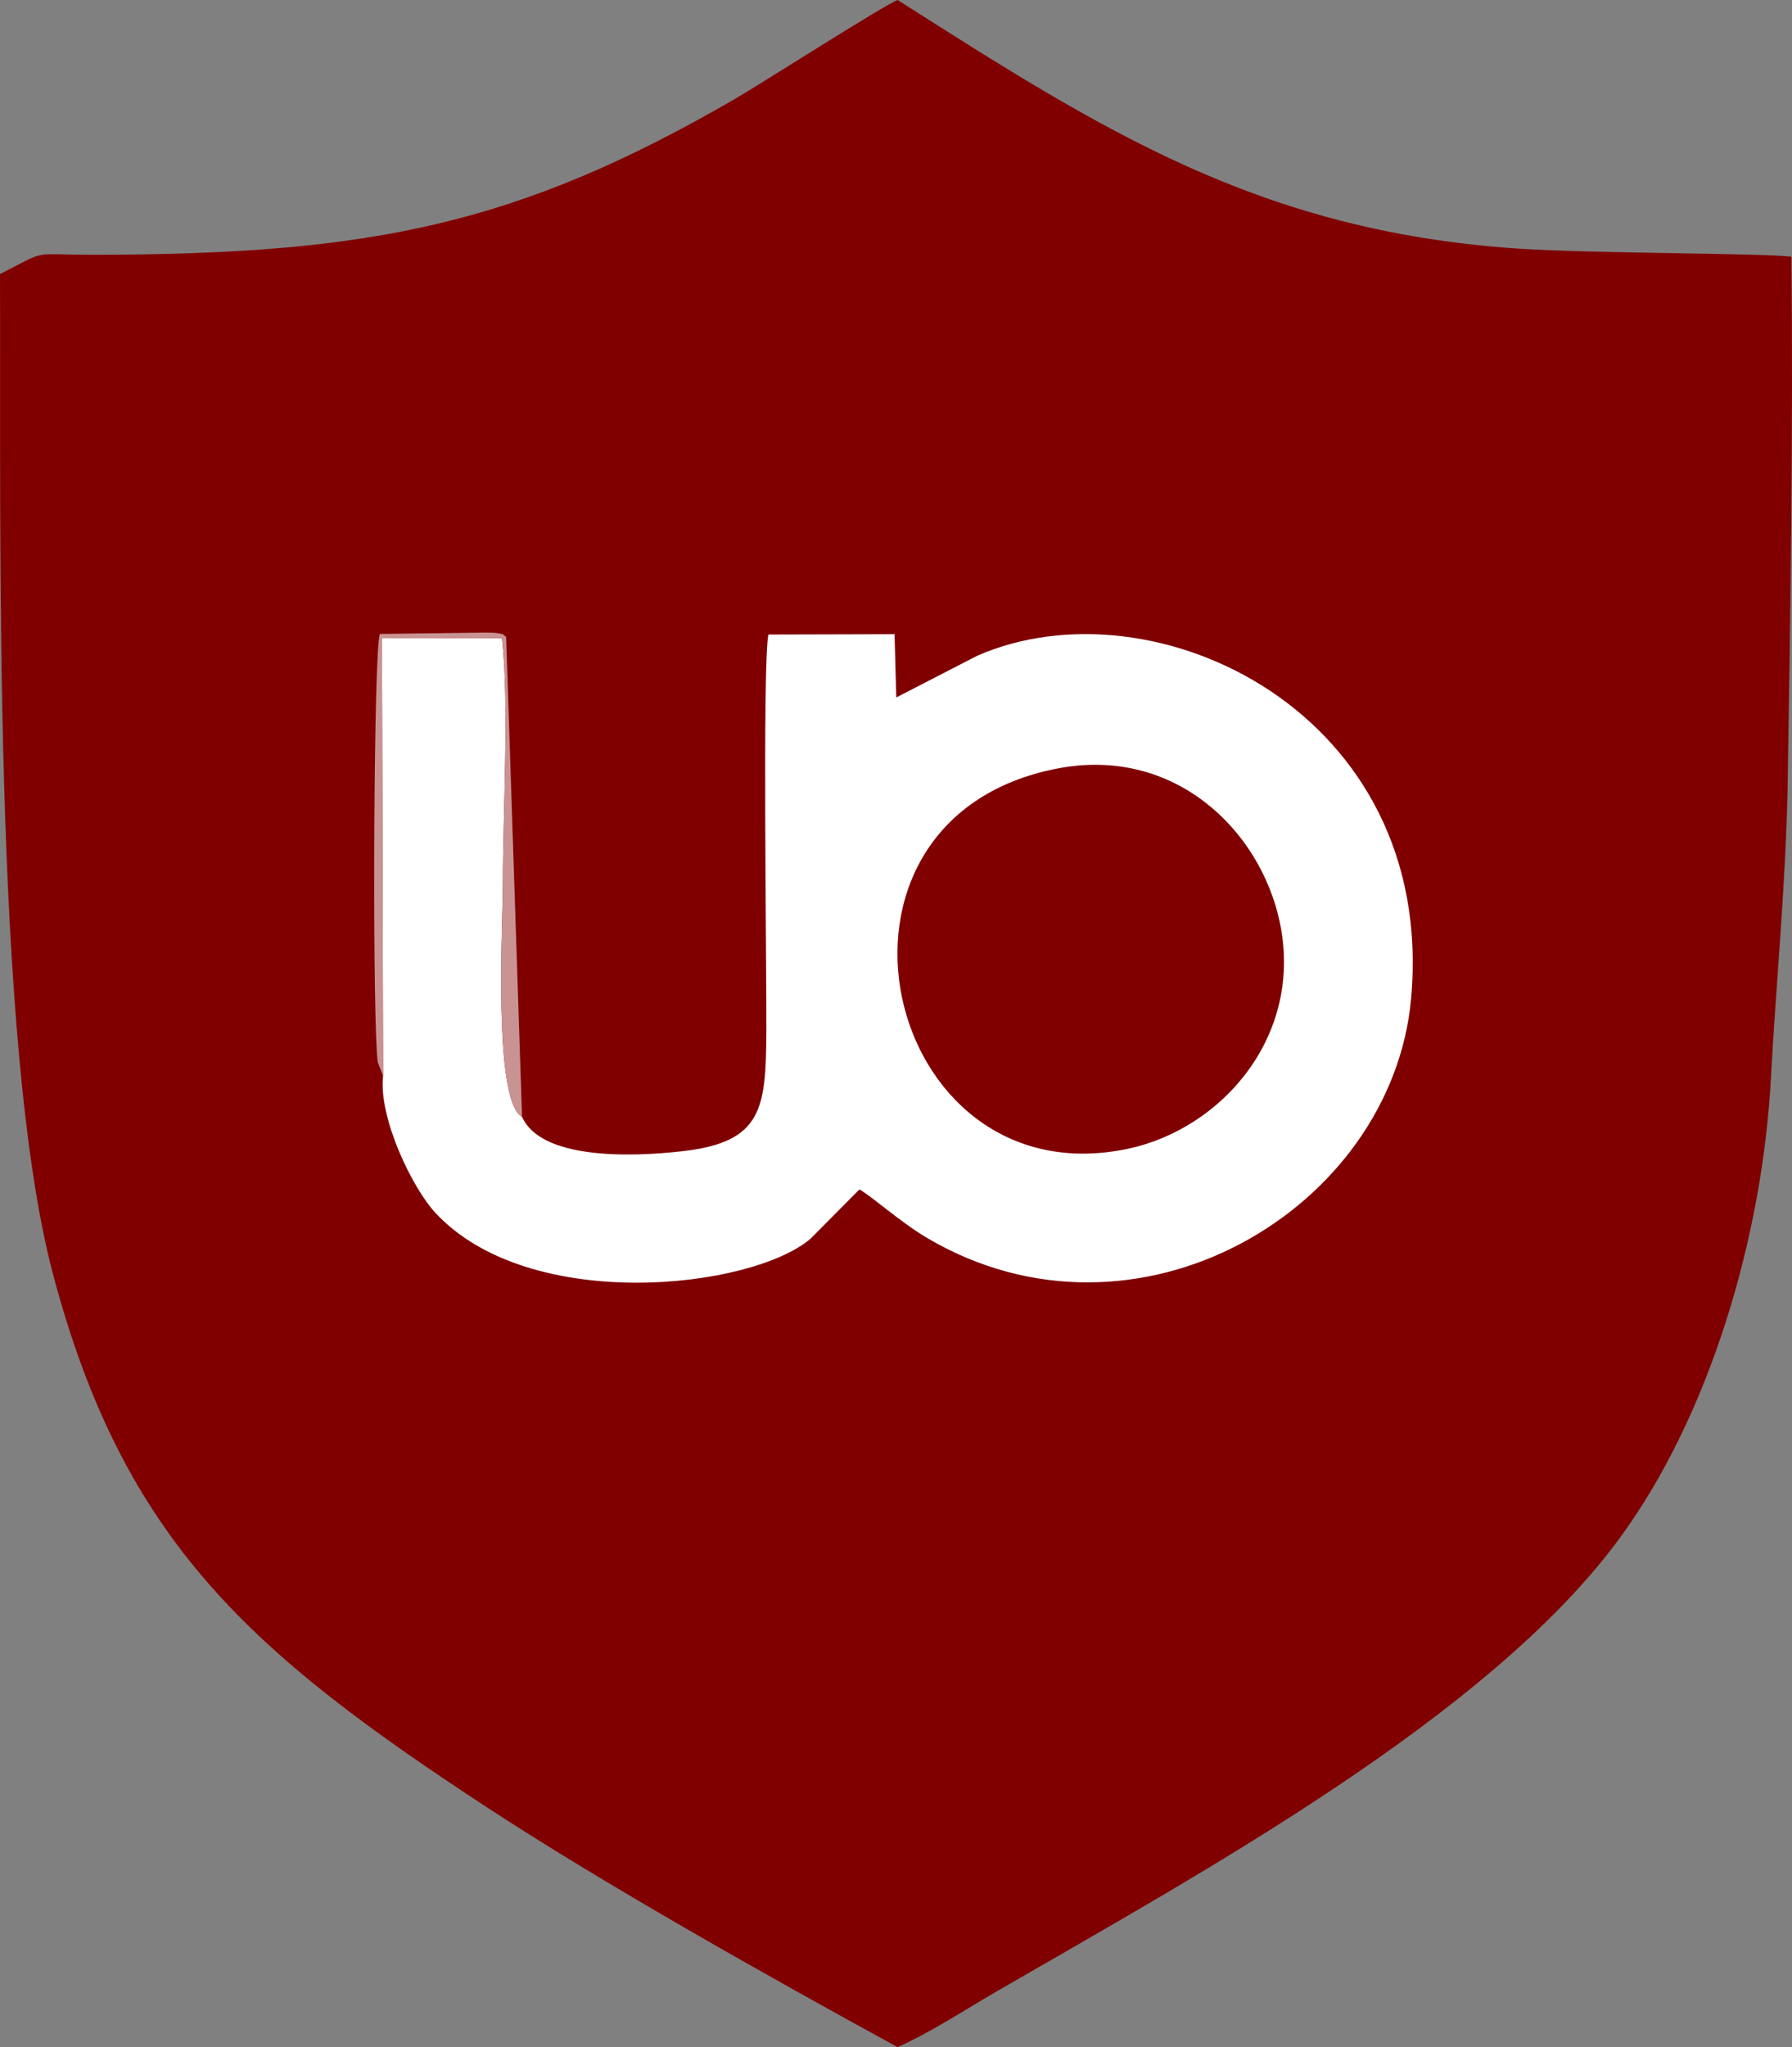 <?xml version="1.0" encoding="UTF-8"?>
<!DOCTYPE svg PUBLIC "-//W3C//DTD SVG 1.1//EN" "http://www.w3.org/Graphics/SVG/1.1/DTD/svg11.dtd">
<!-- Creator: CorelDRAW -->
<svg xmlns="http://www.w3.org/2000/svg" xml:space="preserve" width="159.535mm" height="182.136mm" style="shape-rendering:geometricPrecision; text-rendering:geometricPrecision; image-rendering:optimizeQuality; fill-rule:evenodd; clip-rule:evenodd"
viewBox="0 0 119.111 135.985"
 xmlns:xlink="http://www.w3.org/1999/xlink">
 <rect x="0" y="0" width="119.111" height="135.985" fill="#808080" stroke="none"/>
 <defs>
  <style type="text/css">
   <![CDATA[
    .fil0 {fill:maroon}
    .fil2 {fill:#C99393}
    .fil1 {fill:white}
   ]]>
  </style>
 </defs>
 <g id="Capa_x0020_1">
  <g id="_284624072">
   <path id="_285657264" class="fil0" d="M6.502 16.923c-4.659,0.013 -3.175,-0.404 -6.502,1.282 0.067,17.217 -0.5,51.188 3.506,66.37 4.714,17.864 13.23,25.252 28.938,35.532 7.638,4.999 18.759,11.268 27.222,15.879 2.386,-1.089 4.317,-2.392 6.6,-3.713 13.62,-7.883 32.592,-18.209 41.296,-29.968 6.121,-8.27 9.582,-20.239 10.145,-30.641 0.344,-6.365 0.971,-12.647 1.109,-19.237 0.192,-11.45 0.378,-23.854 0.258,-35.376 -1.98,-0.244 -13.482,-0.204 -18.408,-0.552 -17.01,-1.203 -27.416,-7.854 -41,-16.497 -0.781,0.255 -9.151,5.606 -10.801,6.562 -14.539,8.423 -24.316,10.315 -42.363,10.36z"/>
   <path id="_285657096" class="fil1" d="M34.699 74.188c-1.945,-1.063 -1.273,-12.862 -1.273,-15.54 0,-4.657 0.427,-11.884 -0.06,-16.267l-7.978 -0.008 0.075 29.1c-0.313,2.782 1.937,7.447 3.499,9.117 6.274,6.707 20.986,5.038 24.913,1.696l3.246 -3.273c0.65,0.318 2.719,2.164 4.447,3.189 13.957,8.282 30.983,-1.863 32.229,-15.902 1.686,-18.994 -17.102,-27.878 -28.841,-22.741l-5.382 2.772 -0.116 -4.203 -8.386 0.022c-0.402,1.97 -0.107,22.483 -0.134,26.396 -0.034,5.081 -0.251,7.305 -5.514,7.919 -3.544,0.413 -9.469,0.556 -10.723,-2.277z"/>
   <path id="_349612832" class="fil0" d="M70.29 51.048c-17.461,3.36 -11.675,28.729 4.688,25.26 6.27,-1.329 11.688,-7.541 10.081,-15.075 -1.303,-6.109 -7.015,-11.678 -14.769,-10.185z"/>
   <path id="_349613360" class="fil2" d="M25.463 71.473l-0.075 -29.1 7.978 0.008c0.487,4.382 0.06,11.61 0.06,16.267 0,2.678 -0.672,14.477 1.273,15.54l-1.057 -31.884c-0.254,-0.153 -0.058,-0.166 -0.578,-0.247 -0.267,-0.042 -0.812,-0.031 -1.1,-0.031l-6.714 0.085c-0.414,1.104 -0.491,22.977 -0.211,27.574 0.011,0.173 0.04,0.712 0.068,0.858l0.356 0.931z"/>
  </g>
 </g>
</svg>
